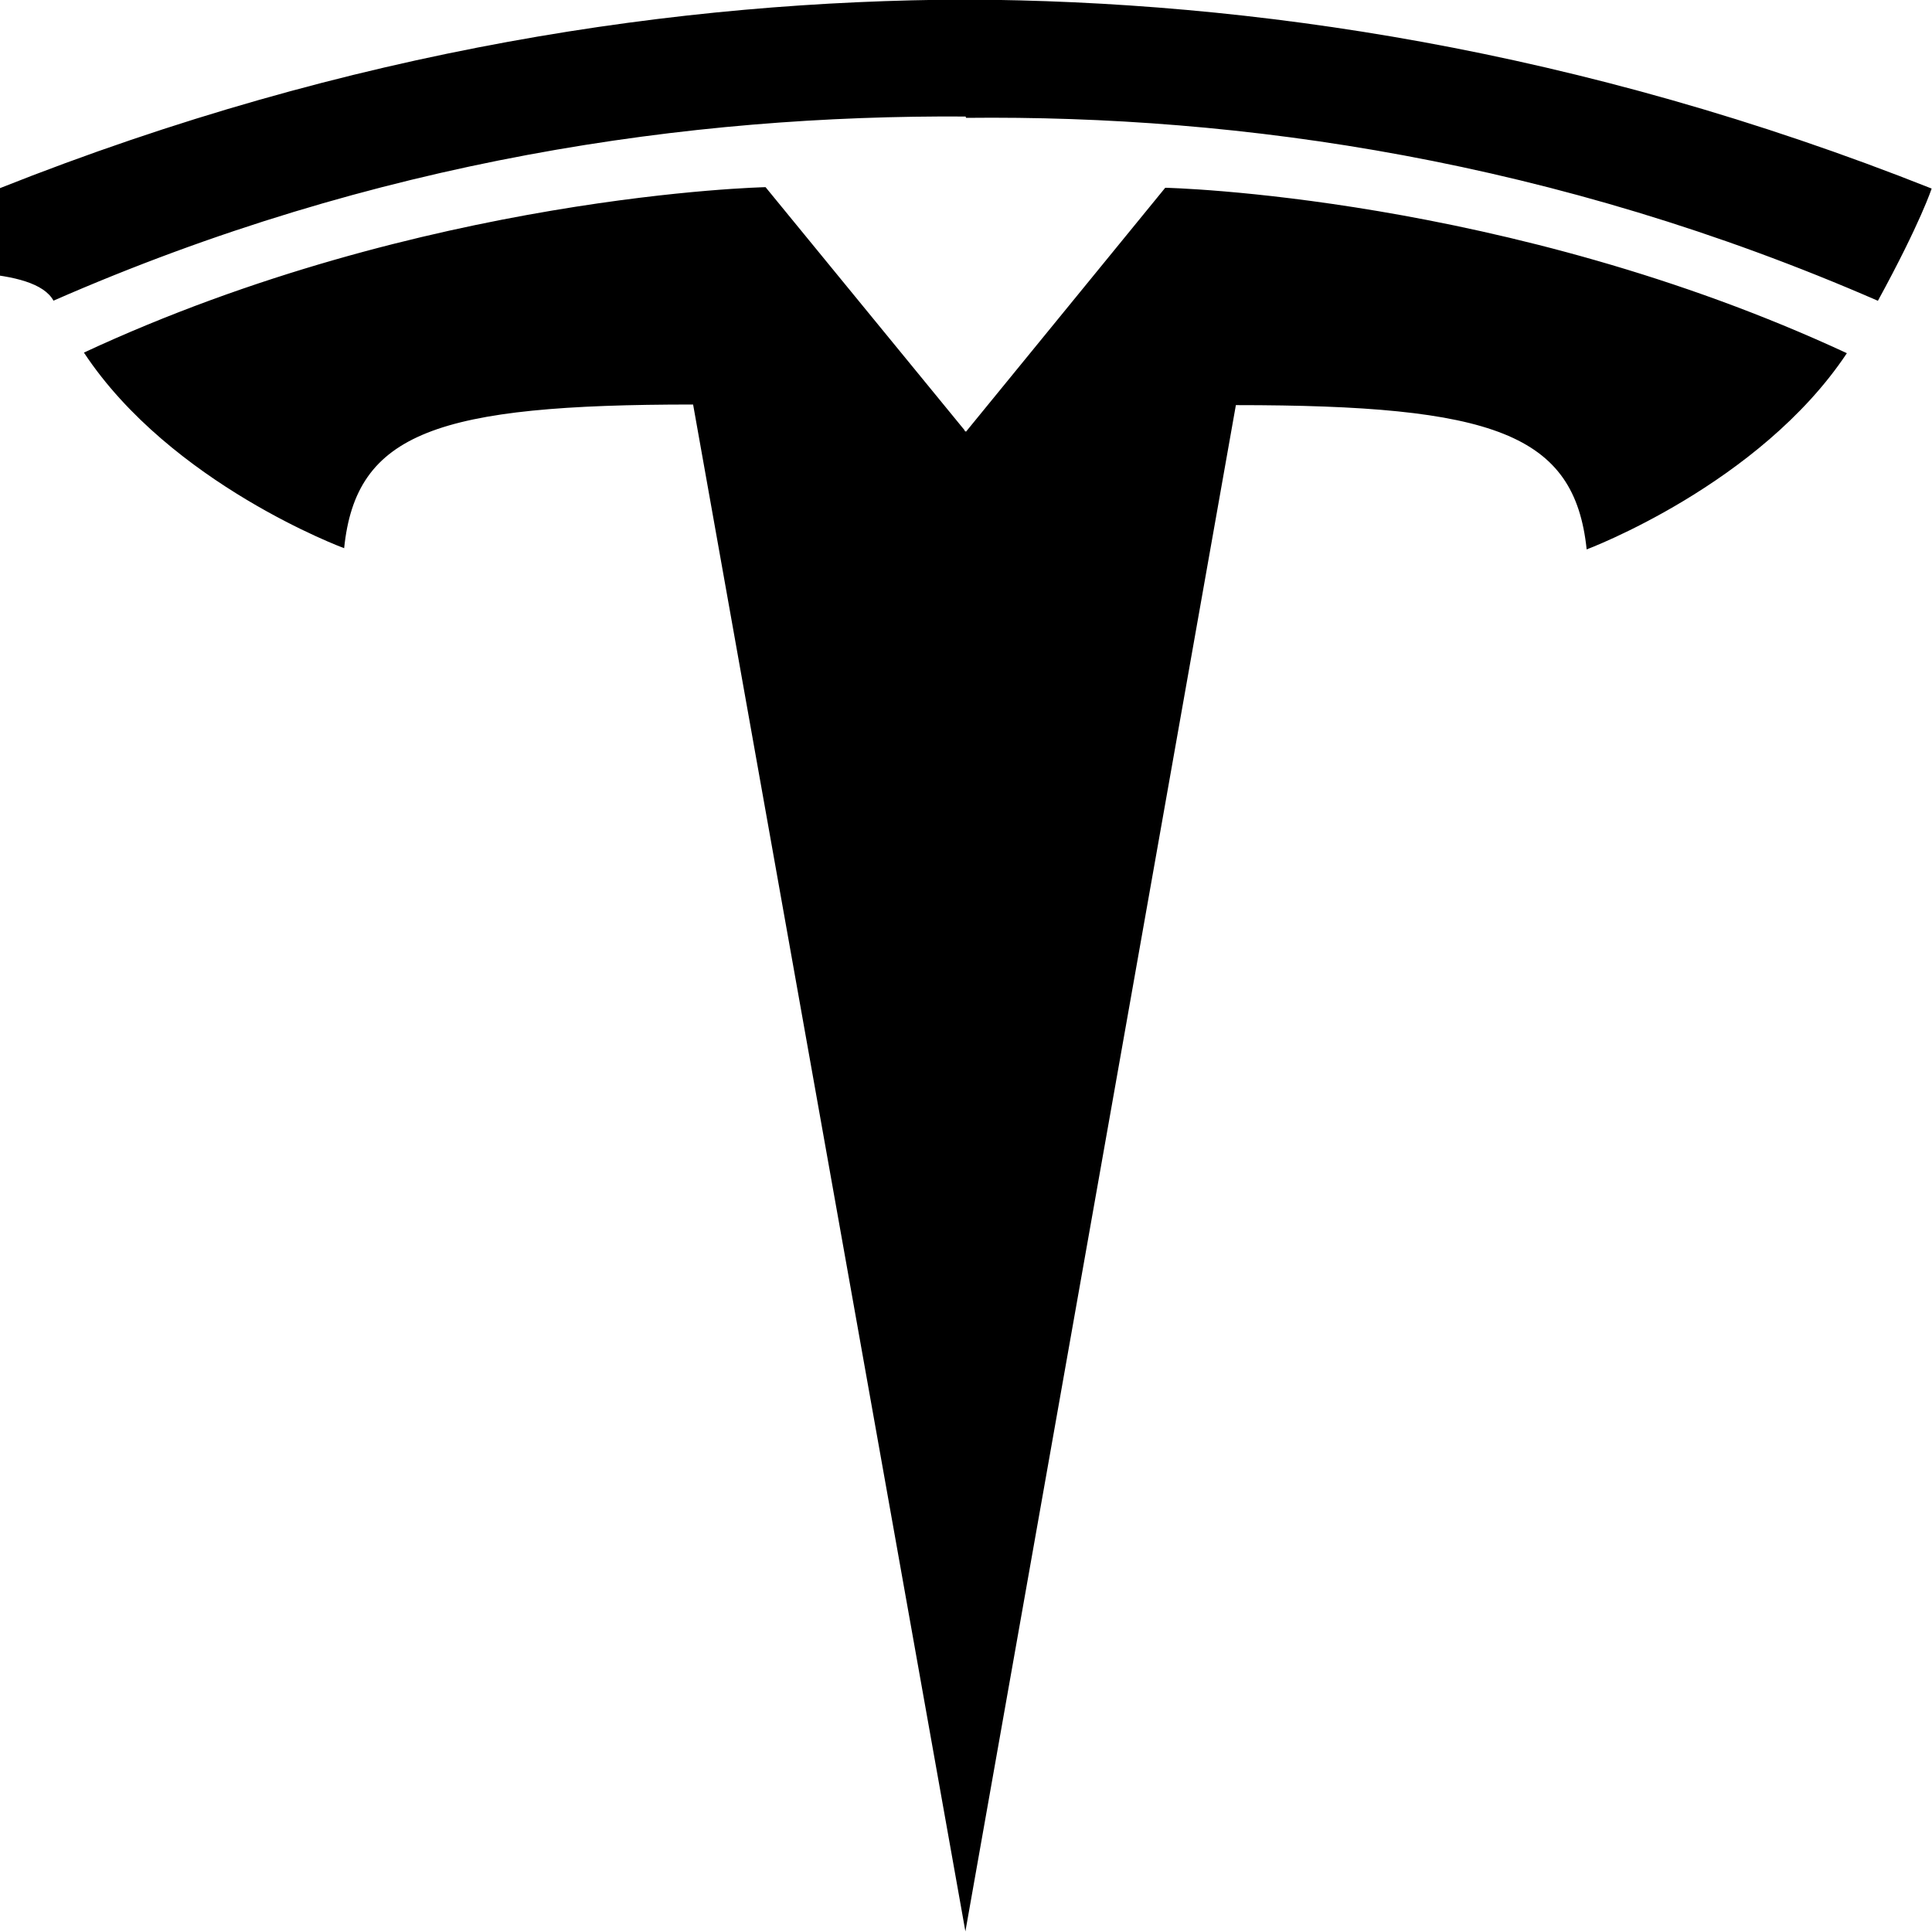 <svg viewBox="0 0 32 32" xmlns="http://www.w3.org/2000/svg"><path d="M16 7.15l3.3-4.04s5.65.12 11.29 2.74c-1.45 2.18-4.31 3.25-4.31 3.25 -.2-1.92-1.54-2.39-5.81-2.39l-4.48 25.28L11.48 6.7c-4.24 0-5.583.46-5.78 2.38 0 0-2.87-1.06-4.31-3.24C7.02 3.22 12.68 3.1 12.68 3.1l3.3 4.03h-.01Zm0-5.198c4.552-.05 9.76.7 15.104 3.03 .71-1.3.89-1.859.89-1.859 -5.84-2.32-11.3-3.109-16-3.13C11.28.01 5.827.8-.01 3.12s.26.7.896 1.86C6.229 2.639 11.44 1.9 15.994 1.93Z"/></svg>